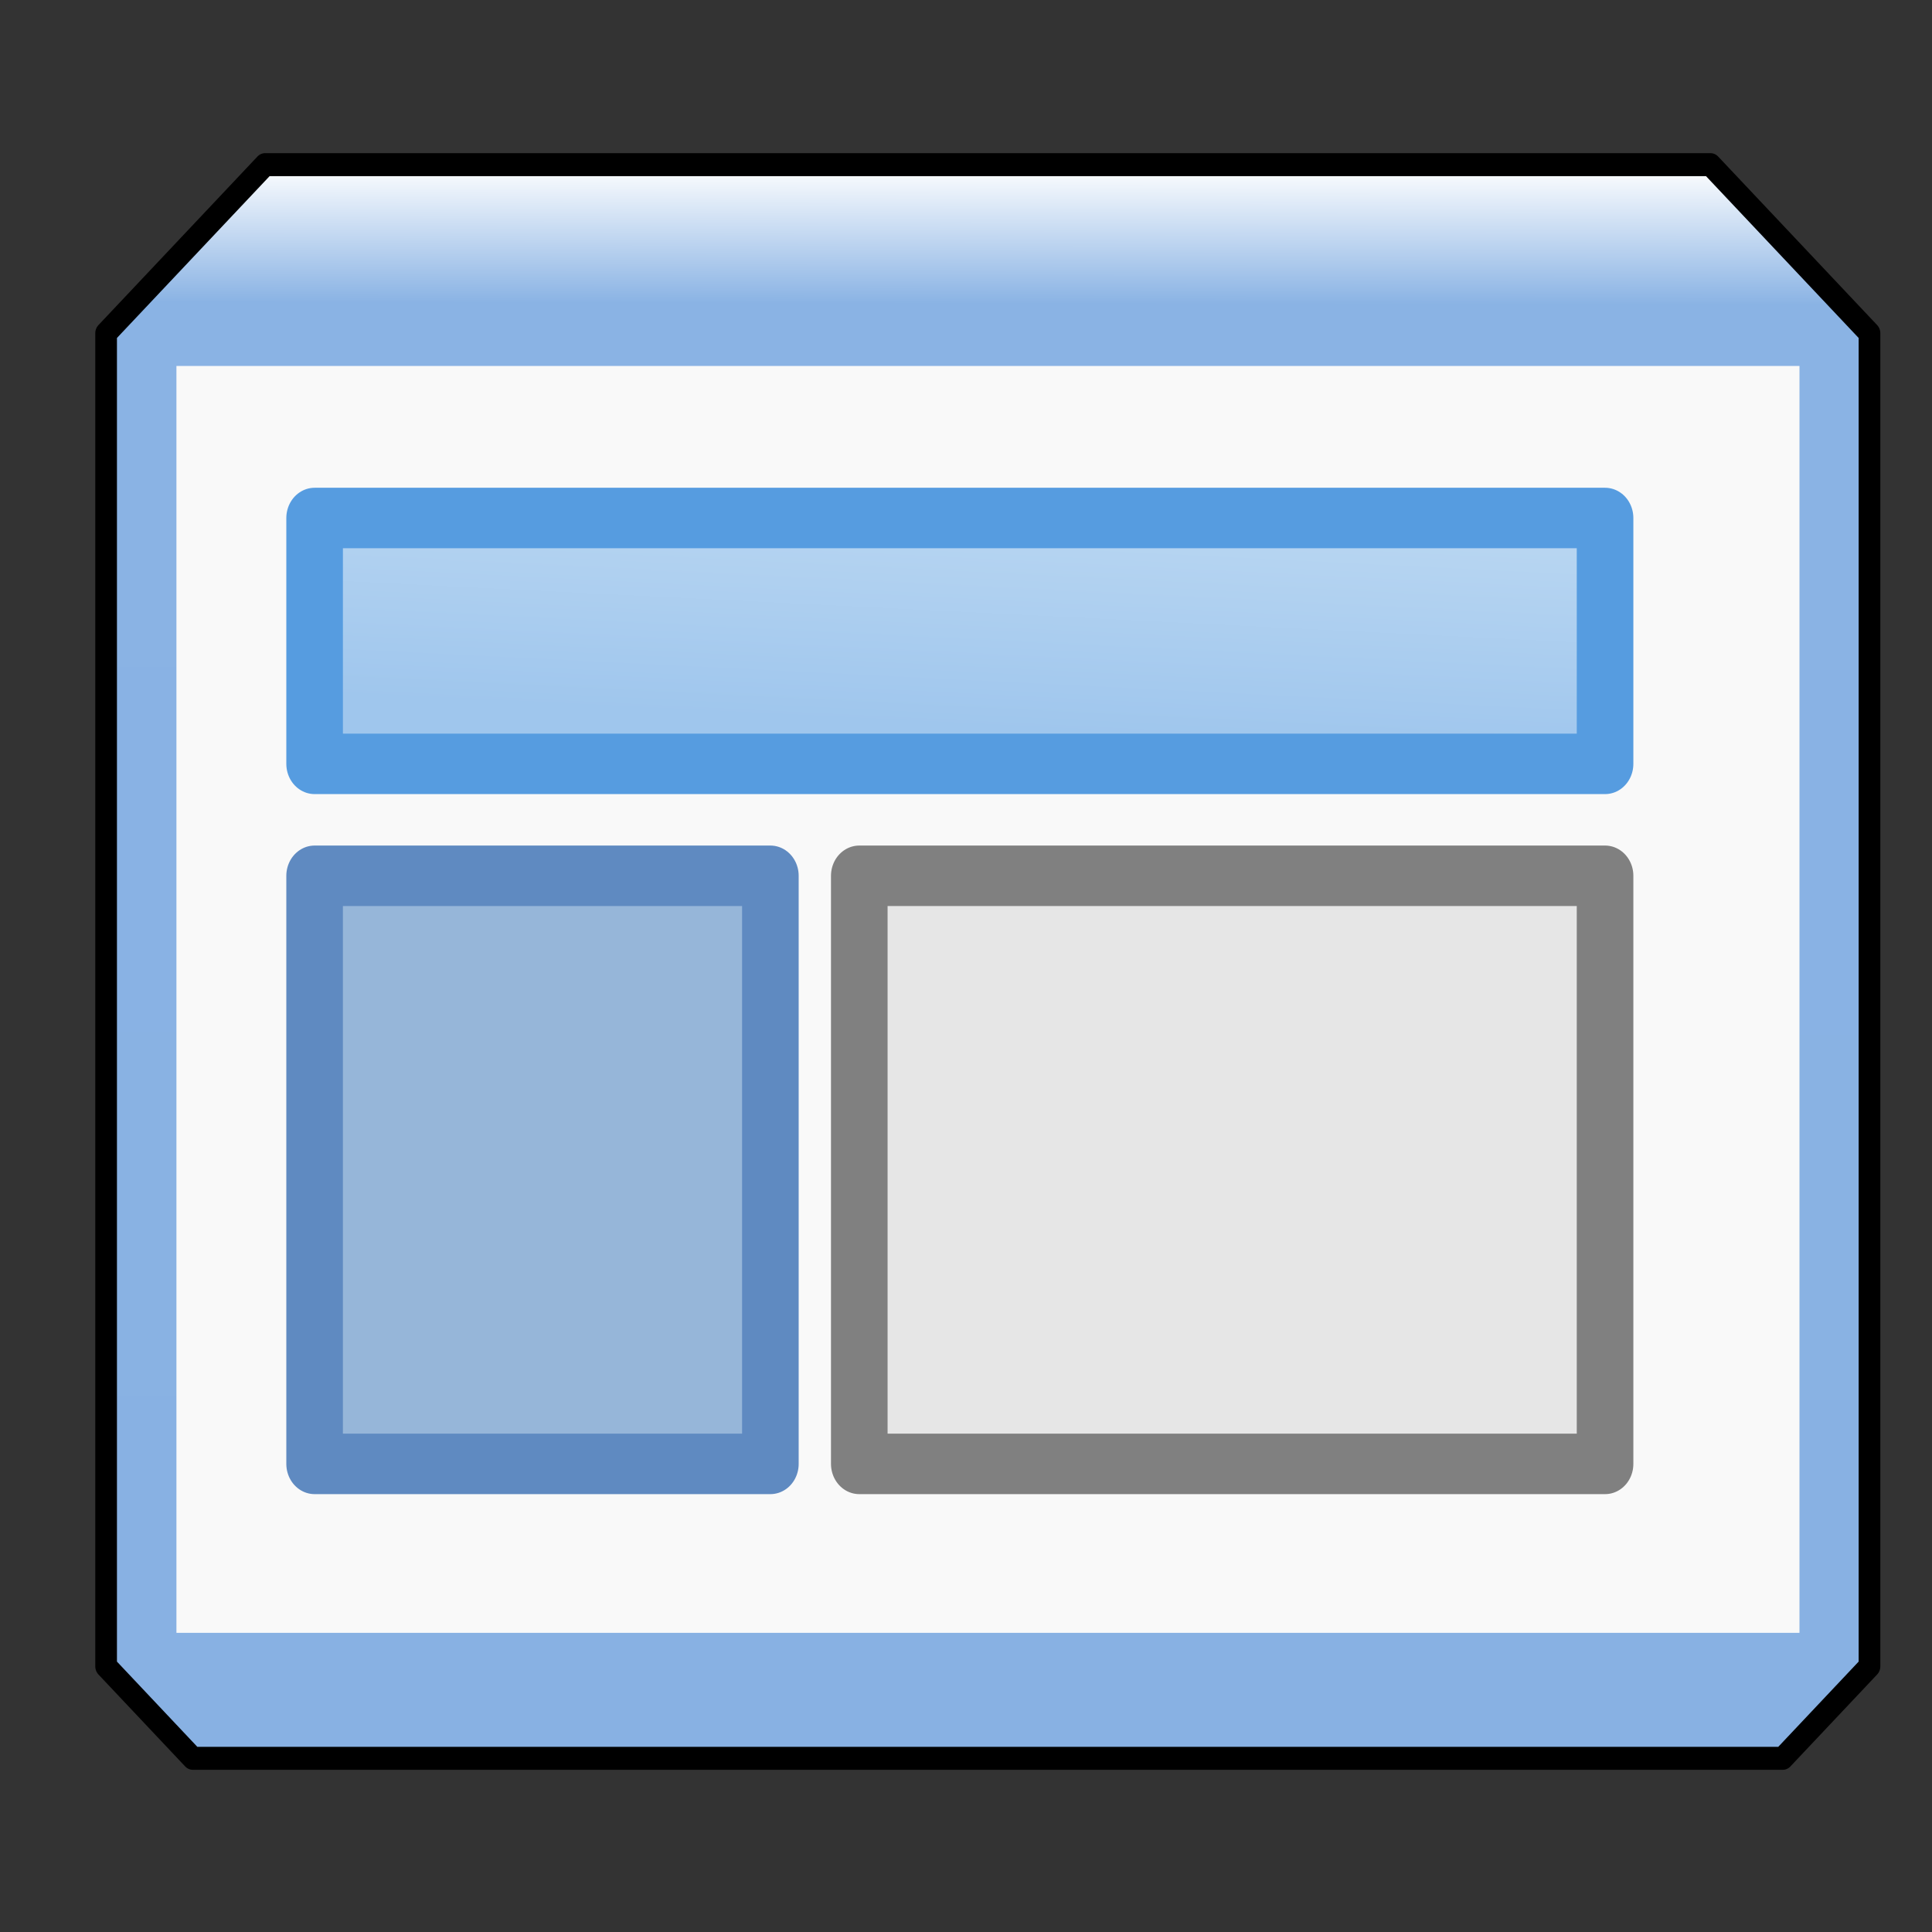 <svg height="32" viewBox="0 0 8.467 8.467" width="32" xmlns="http://www.w3.org/2000/svg" xmlns:xlink="http://www.w3.org/1999/xlink"><rect x="0" y="0" width="8.467" height="8.467" fill="#333333" stroke="none"/><linearGradient id="a" gradientUnits="userSpaceOnUse" x1="-423.552" x2="-423.436" y1="457.693" y2="388.13"><stop offset="0" stop-color="#88b1e3"/><stop offset=".913" stop-color="#8ab3e4"/><stop offset="1" stop-color="#fff"/></linearGradient><linearGradient id="b" gradientUnits="userSpaceOnUse" x1="169.723" x2="169.9" y1="-75.516" y2="-79.317"><stop offset="0" stop-color="#9fc6ed"/><stop offset="1" stop-color="#bad7f2"/></linearGradient><g transform="matrix(.248 0 0 .265 -38.389 23.172)"><path d="m-382.755 395.466v58.019l-4.002 4.002h-36.679-36.679l-4.001-4.002v-58.019l7.336-7.336h33.344 33.345z" fill="url(#a)" stroke="#000" stroke-linecap="round" stroke-linejoin="round" transform="matrix(.383 0 0 .38 334.426 -232.208)"/><path d="m-455.446 448.817v-44.015h32.01 32.011v44.015h-32.011z" fill="#f9f9f9" transform="matrix(.448 0 0 .476 361.952 -274.075)"/><g stroke-linejoin="round"><path d="m160.354-78.875h22.804v4.066h-22.804z" fill="url(#b)" stroke="#569ce0"/><path d="m160.354-72.958h8.054v9.726h-8.054z" fill="#96b6d9" stroke="#5f8ac1"/><path d="m169.979-72.958h13.179v9.726h-13.179z" fill="#e6e6e6" stroke="#808080"/></g></g></svg>